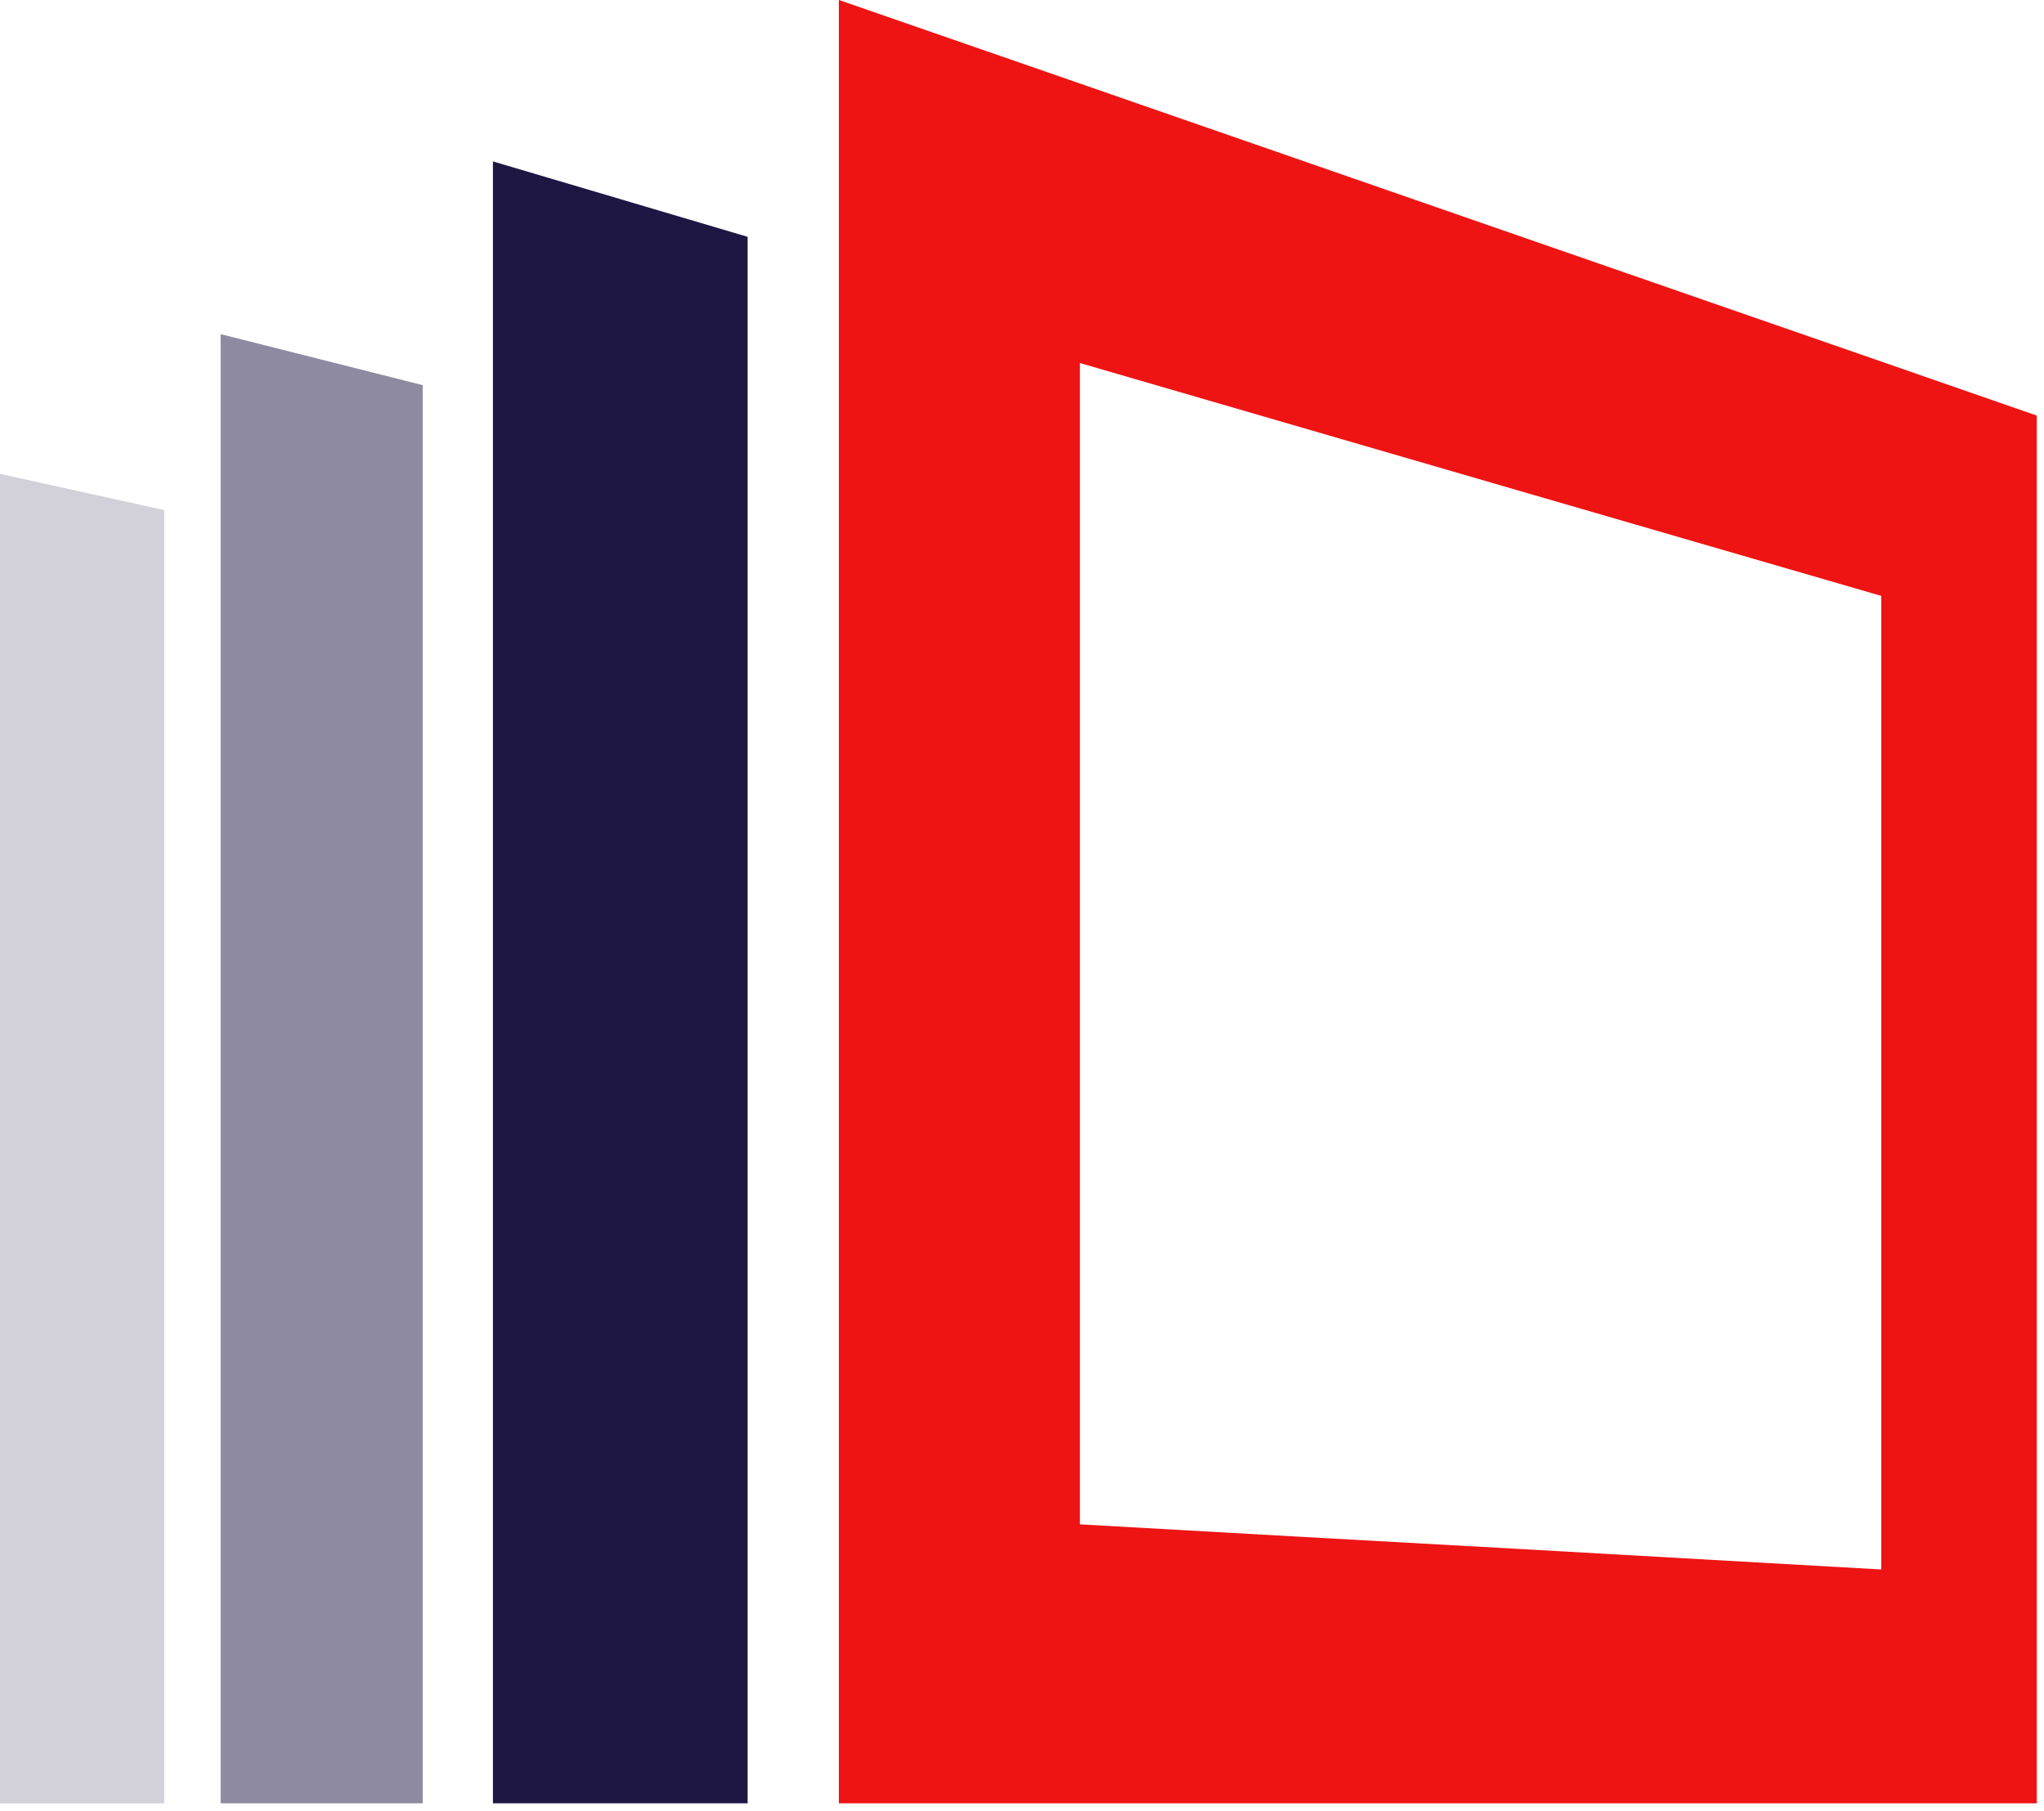 <svg width="79" height="70" viewBox="0 0 79 70" fill="none" xmlns="http://www.w3.org/2000/svg">
<path opacity="0.2" fill-rule="evenodd" clip-rule="evenodd" d="M0 69.696H6.346V19.714L0 18.314V69.694V69.696Z" fill="#1E1744"/>
<path opacity="0.5" fill-rule="evenodd" clip-rule="evenodd" d="M8.527 69.696H16.338V14.886L8.527 12.914V69.697V69.696Z" fill="#1E1744"/>
<path fill-rule="evenodd" clip-rule="evenodd" d="M19.051 69.696H28.896V9.153L19.051 6.238V69.692V69.696Z" fill="#1E1744"/>
<path fill-rule="evenodd" clip-rule="evenodd" d="M78.714 16.06C76.765 15.381 74.765 14.686 72.714 13.975L58.588 9.075C53.315 7.247 47.699 5.298 41.741 3.229C38.732 2.186 35.635 1.109 32.421 -0.002V69.698H78.721V16.06H78.714ZM41.737 58.915V14.031C47.704 15.764 53.322 17.398 58.589 18.931L72.71 23.031V60.659L58.589 59.859C53.314 59.568 47.705 59.253 41.738 58.915H41.737Z" fill="#EE1414"/>
</svg>
